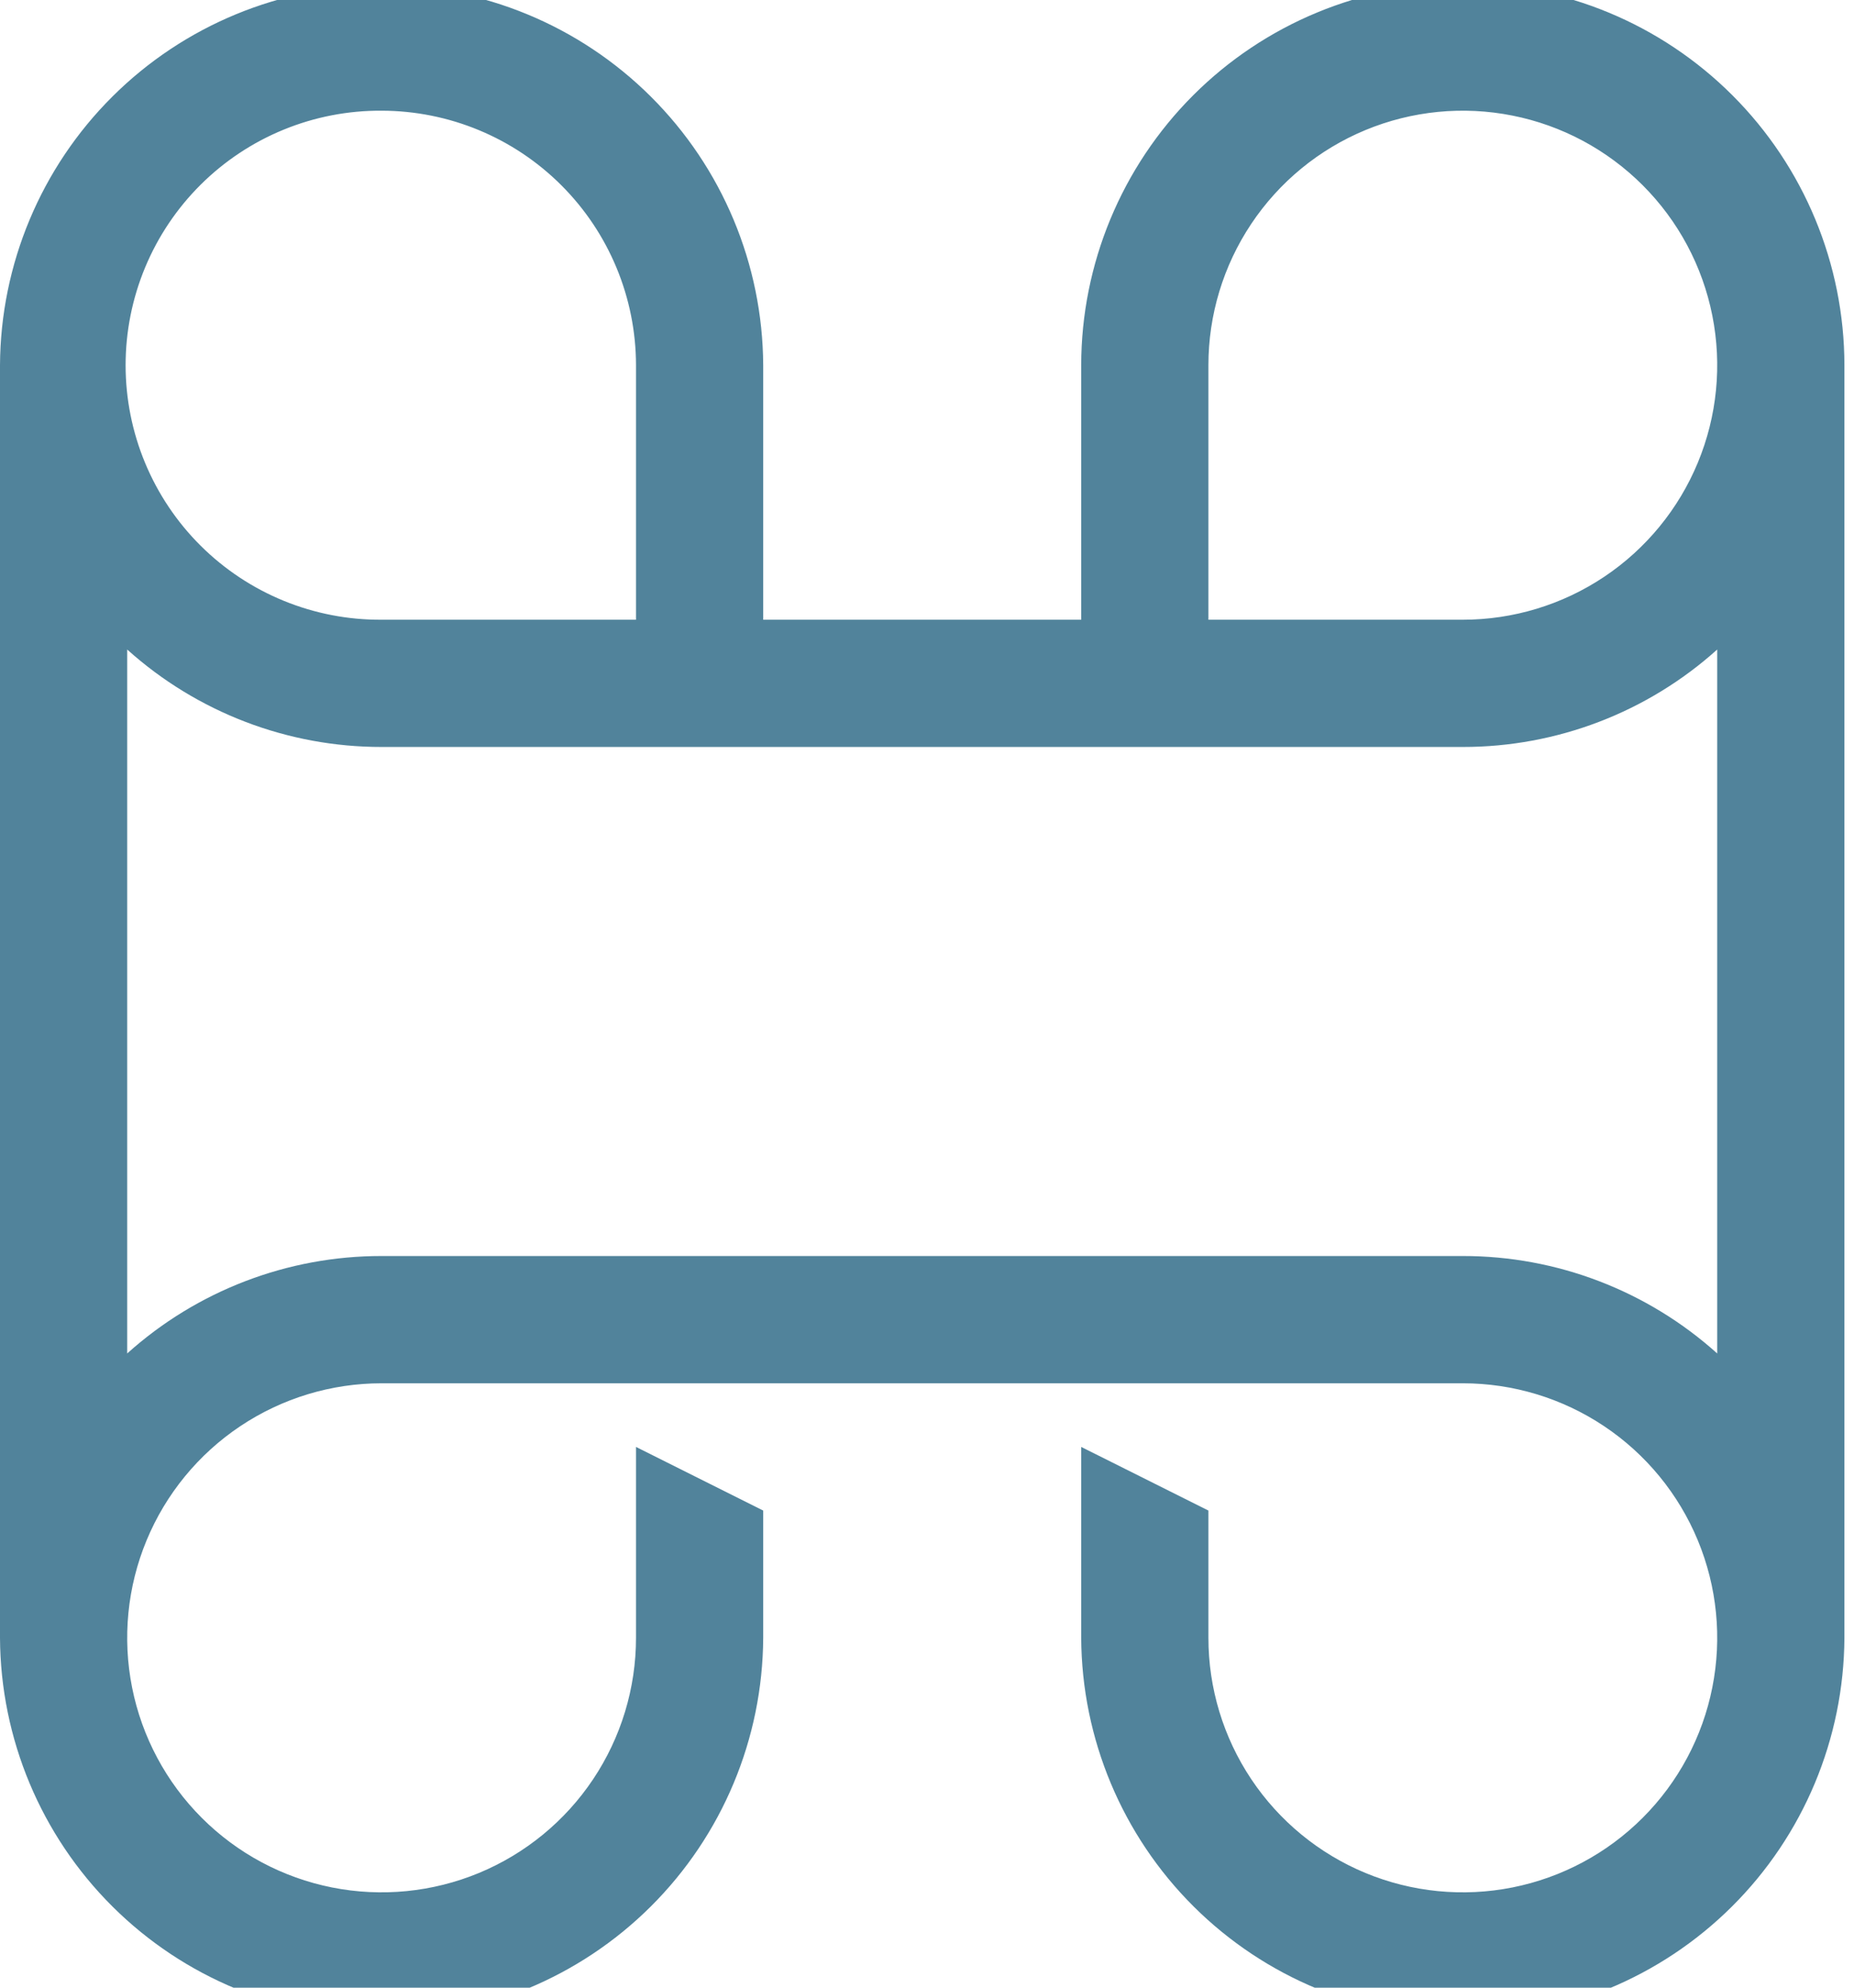 <svg width="112" height="120" viewBox="0 0 112 120" fill="none" xmlns="http://www.w3.org/2000/svg">
<path d="M88.368 -1C82.257 -0.993 76.397 1.437 72.075 5.758C67.753 10.079 65.322 15.938 65.315 22.049V37.414H46.105V22.049C46.074 15.957 43.632 10.124 39.312 5.827C34.992 1.53 29.146 -0.882 23.053 -0.882C16.959 -0.882 11.113 1.53 6.794 5.827C2.474 10.124 0.031 15.957 0 22.049V98.878C0.031 104.971 2.474 110.803 6.794 115.1C11.113 119.397 16.959 121.809 23.053 121.809C29.146 121.809 34.992 119.397 39.312 115.1C43.632 110.803 46.074 104.971 46.105 98.878V91.195L38.421 87.354V98.878C38.421 101.918 37.52 104.888 35.831 107.415C34.142 109.942 31.742 111.911 28.933 113.075C26.125 114.237 23.035 114.542 20.054 113.949C17.073 113.356 14.334 111.893 12.185 109.744C10.036 107.595 8.572 104.856 7.979 101.876C7.386 98.895 7.69 95.805 8.854 92.997C10.017 90.19 11.987 87.79 14.514 86.102C17.042 84.413 20.013 83.512 23.053 83.512H88.368C91.408 83.512 94.379 84.413 96.906 86.102C99.434 87.79 101.404 90.19 102.567 92.998C103.73 95.806 104.035 98.895 103.441 101.876C102.849 104.857 101.385 107.595 99.235 109.744C97.086 111.893 94.348 113.356 91.366 113.949C88.385 114.542 85.295 114.237 82.487 113.075C79.679 111.911 77.278 109.942 75.59 107.415C73.901 104.888 73 101.918 73 98.878V91.195L65.315 87.354V98.878C65.347 104.971 67.789 110.803 72.109 115.1C76.429 119.397 82.275 121.809 88.368 121.809C94.461 121.809 100.307 119.397 104.627 115.1C108.947 110.803 111.389 104.971 111.421 98.878V22.049C111.414 15.938 108.983 10.08 104.661 5.759C100.34 1.438 94.48 -0.993 88.368 -1ZM73 22.049C73 19.01 73.901 16.039 75.59 13.512C77.278 10.985 79.678 9.015 82.487 7.852C85.295 6.689 88.385 6.385 91.366 6.978C94.347 7.57 97.086 9.034 99.235 11.183C101.385 13.332 102.849 16.07 103.441 19.05C104.035 22.031 103.73 25.121 102.567 27.928C101.404 30.736 99.434 33.136 96.907 34.824C94.379 36.513 91.408 37.414 88.368 37.414H73V22.049ZM23.053 6.683C27.127 6.688 31.034 8.308 33.915 11.189C36.796 14.069 38.416 17.975 38.421 22.049V37.414H23.053C21.027 37.427 19.018 37.039 17.142 36.272C15.266 35.506 13.561 34.376 12.123 32.948C10.686 31.52 9.545 29.822 8.767 27.951C7.989 26.081 7.588 24.075 7.588 22.049C7.588 20.023 7.989 18.017 8.767 16.146C9.545 14.275 10.686 12.577 12.123 11.149C13.561 9.721 15.266 8.591 17.142 7.825C19.018 7.058 21.027 6.67 23.053 6.683ZM88.368 75.828H23.053C17.379 75.823 11.904 77.919 7.684 81.711V39.213C11.904 43.006 17.379 45.101 23.053 45.096H88.368C94.042 45.101 99.517 43.006 103.736 39.213V81.711C99.517 77.919 94.042 75.823 88.368 75.828Z" fill="#51839B"/>
</svg>
